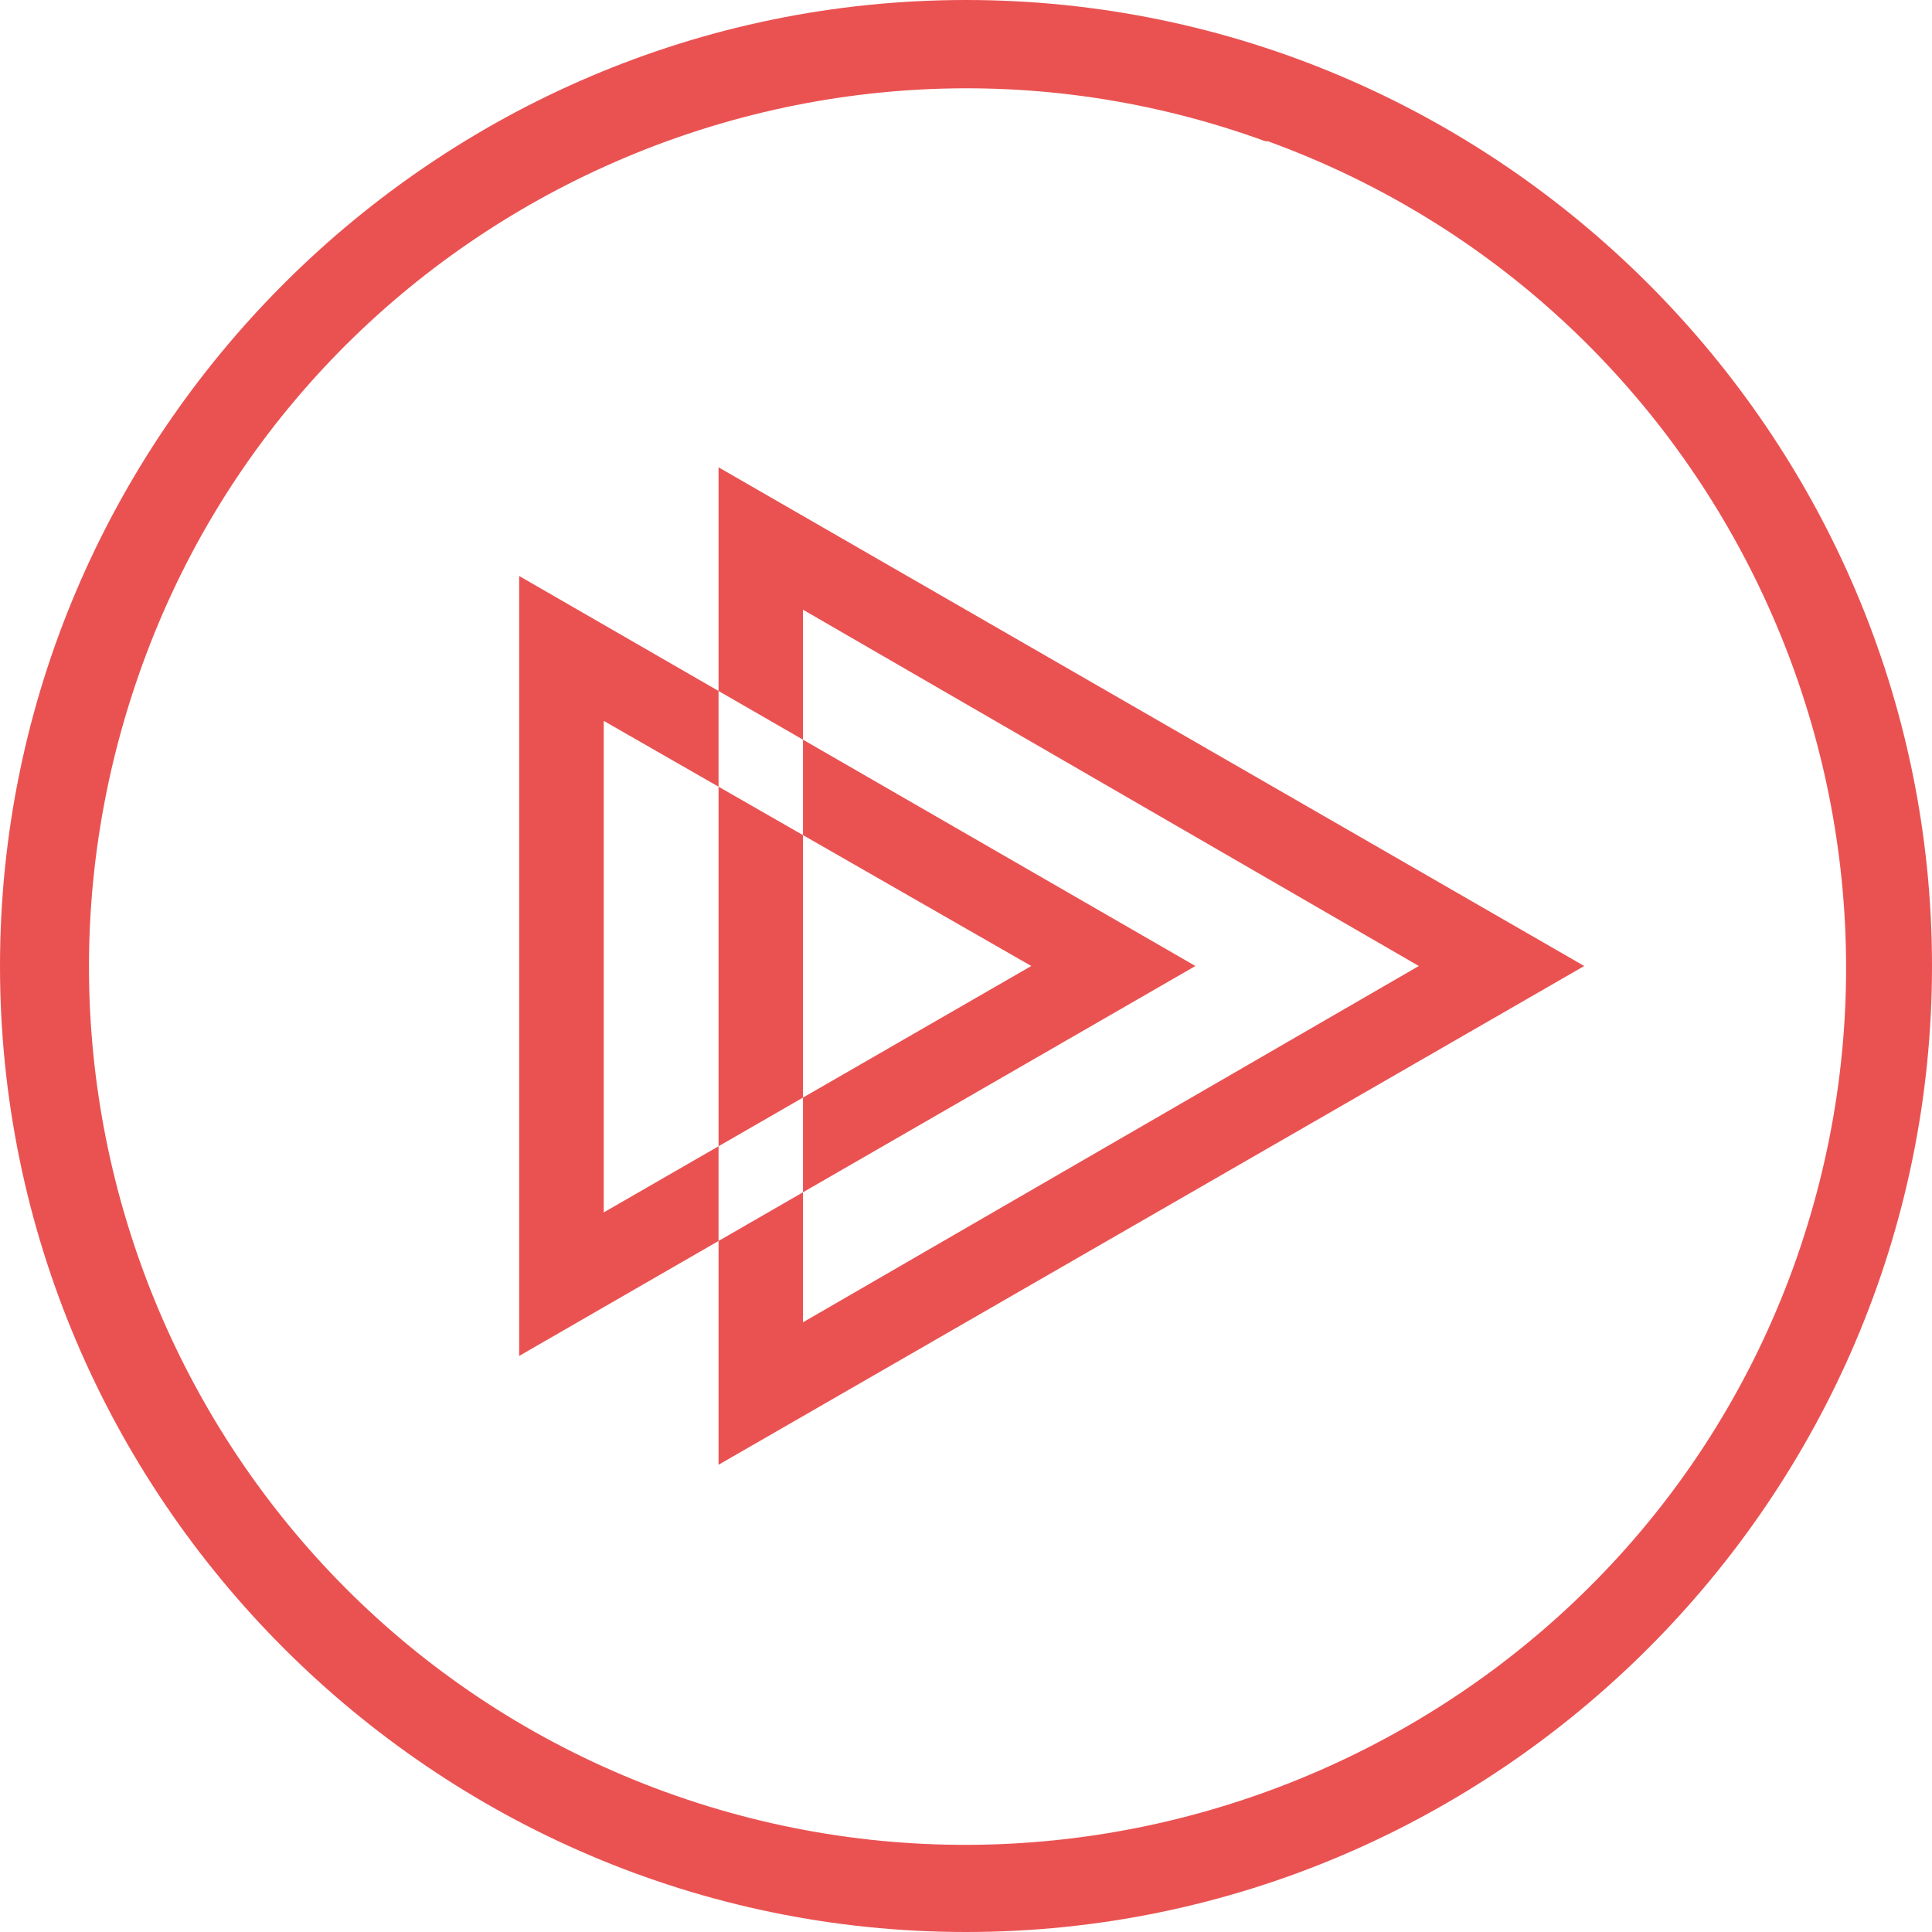 <svg fill="#000000" width="800px" height="800px" viewBox="0 0 24 24" role="img" fill-rule="evenodd"
    xmlns="http://www.w3.org/2000/svg">
    <style >
        <!-- path{
            fill: #0056D2;
        } -->

@media (prefers-color-scheme: dark) {
      path {
        fill: #000000;         <!-- set icon color for dark mode -->
        opacity: 0.5;
      }
    }

    </style>
    <title>Pluralsight icon</title>
    <path d="M15.72 1.755C10.08-.301 3.811 2.625 1.771 8.25c-2.071 5.699.854 11.956 6.494 14.01 5.655 2.055 11.956-.87 14.01-6.51 2.057-5.67-.87-11.939-6.524-13.995h-.031zM12 24C5.4 24 0 18.6 0 12S5.4 0 12 0s12 5.4 12 12-5.4 12-12 12M8.926 5.805v12.391L19.68 12 8.926 5.805zm1.049 1.769L17.625 12l-7.65 4.426V7.574M6.449 7.155v9.689L14.85 12 6.449 7.155zm1.051 1.8L12.811 12 7.5 15.061V8.939" fill="#ea5252"/>
</svg>
